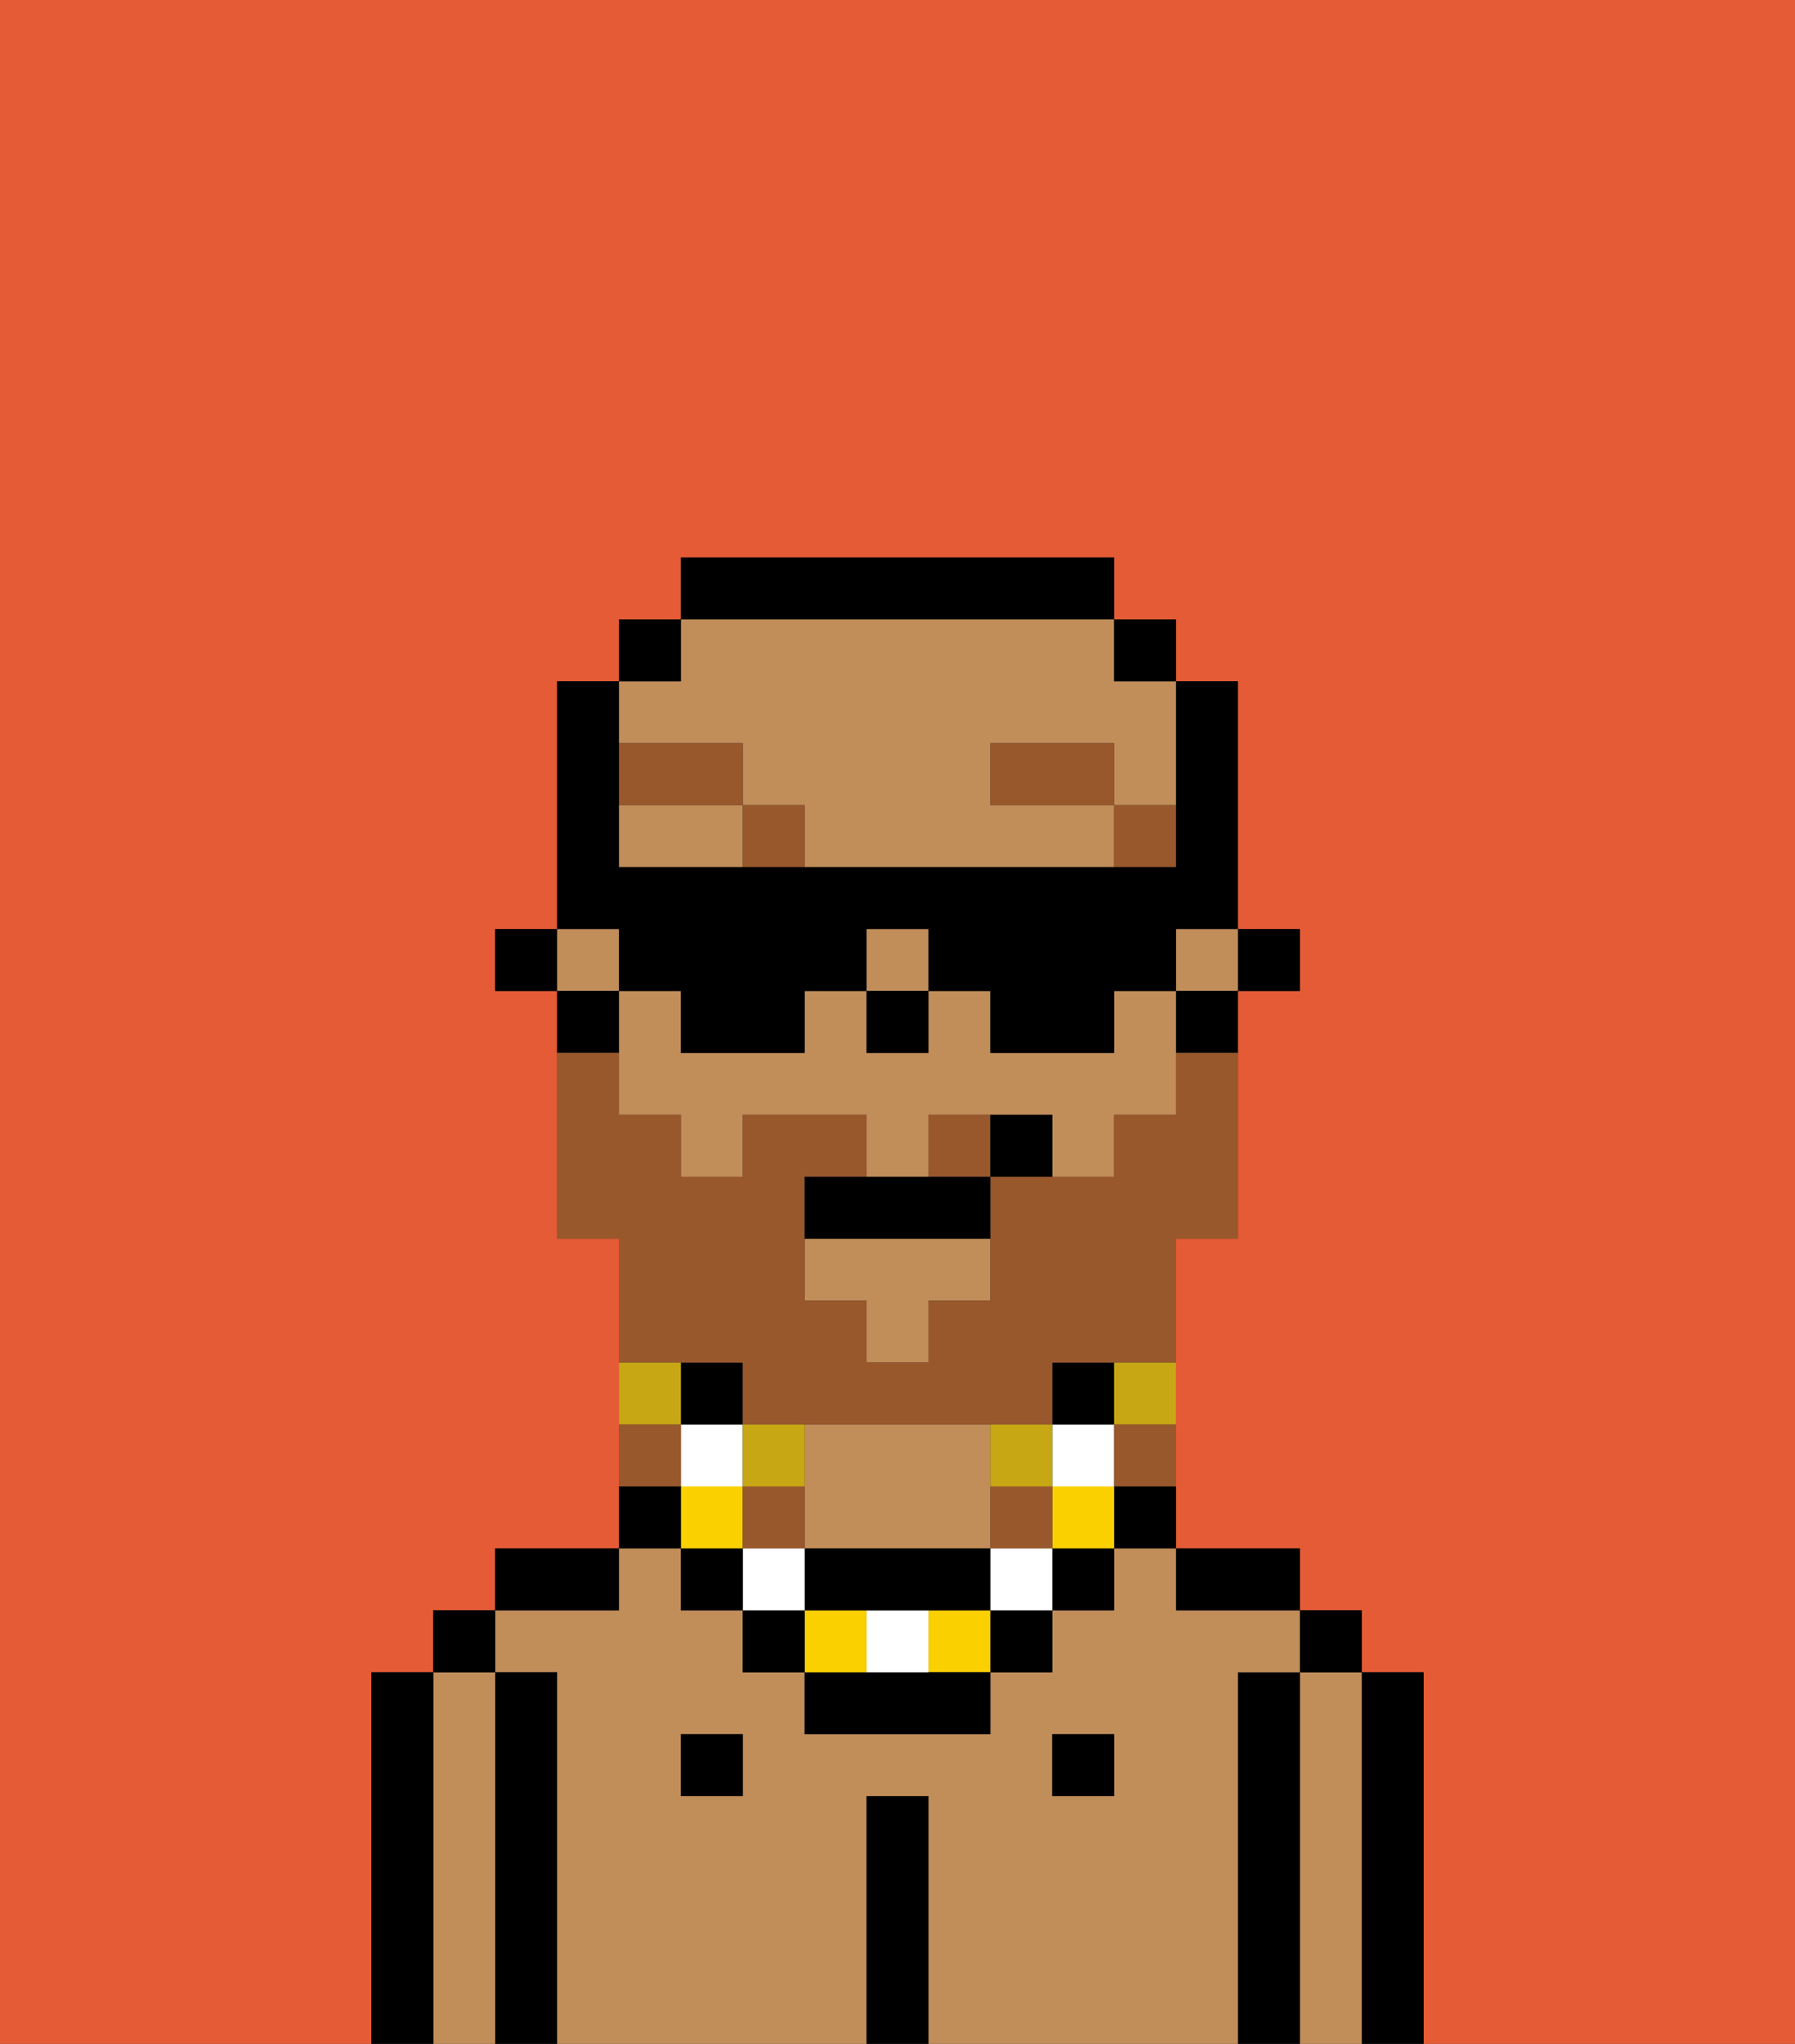 <svg xmlns="http://www.w3.org/2000/svg" viewBox="0 0 29 33"><rect x="0" y="0" width="29" height="33" fill="#333333" stroke="none"/><defs><style>polygon,rect,path{shape-rendering:crispedges;}.ib211-1{fill:#e55b35;}.ib211-2{fill:#000000;}.ib211-3{fill:#c18d59;}.ib211-4{fill:#99582c;}.ib211-5{fill:#fad000;}.ib211-6{fill:#ffffff;}.ib211-7{fill:#99582c;}.ib211-8{fill:#c8a715;}</style></defs><path class="ib211-1" d="M0,33H6V27H7V26H8V25h2V20H9V16H8V15H9V11h1V10h1V9h7v1h1v1h1v4h1v1H20v4H19v5h2v1h1v1h1v6h6V0H0Z"/><path class="ib211-2" d="M23,27H22v6h1V27Z"/><path class="ib211-3" d="M22,27H21v6h1V27Z"/><rect class="ib211-2" x="21" y="26" width="1" height="1"/><path class="ib211-2" d="M21,27H20v6h1V27Z"/><path class="ib211-3" d="M20,27h1V26H19V25H18v1H17v1H16v1H13V27H12V26H11V25H10v1H8v1H9v6h5V29h1v4h5V27Zm-8,2H11V28h1Zm6,0H17V28h1Z"/><path class="ib211-3" d="M13,25h3V23H13v2Z"/><path class="ib211-2" d="M20,26h1V25H19v1Z"/><rect class="ib211-2" x="17" y="28" width="1" height="1"/><path class="ib211-2" d="M15,29H14v4h1V29Z"/><rect class="ib211-2" x="11" y="28" width="1" height="1"/><path class="ib211-2" d="M10,25H8v1h2Z"/><path class="ib211-2" d="M9,27H8v6H9V27Z"/><path class="ib211-3" d="M8,27H7v6H8V27Z"/><rect class="ib211-2" x="7" y="26" width="1" height="1"/><path class="ib211-2" d="M7,27H6v6H7V27Z"/><rect class="ib211-2" x="20" y="15" width="1" height="1"/><path class="ib211-3" d="M18,16v1H16V16H15v1H14V16H13v1H11V16H10v2h1v1h1V18h2v1h1V18h2v1h1V18h1V16Z"/><path class="ib211-3" d="M12,12v1h1v1h5V13H16V12h2v1h1V11H18V10H11v1H10v1Z"/><polygon class="ib211-3" points="13 21 14 21 14 22 15 22 15 21 16 21 16 20 13 20 13 21"/><rect class="ib211-3" x="19" y="15" width="1" height="1"/><rect class="ib211-3" x="14" y="15" width="1" height="1"/><path class="ib211-3" d="M10,13v1h2V13Z"/><rect class="ib211-3" x="9" y="15" width="1" height="1"/><path class="ib211-2" d="M19,17h1V16H19Z"/><rect class="ib211-2" x="18" y="10" width="1" height="1"/><path class="ib211-2" d="M18,10V9H11v1h7Z"/><rect class="ib211-2" x="10" y="10" width="1" height="1"/><path class="ib211-2" d="M10,16H9v1h1Z"/><rect class="ib211-2" x="8" y="15" width="1" height="1"/><rect class="ib211-2" x="14" y="16" width="1" height="1"/><rect class="ib211-4" x="18" y="13" width="1" height="1"/><rect class="ib211-4" x="16" y="12" width="2" height="1"/><rect class="ib211-4" x="12" y="13" width="1" height="1"/><rect class="ib211-4" x="10" y="12" width="2" height="1"/><path class="ib211-2" d="M18,25h1V24H18Z"/><rect class="ib211-2" x="17" y="25" width="1" height="1"/><rect class="ib211-5" x="17" y="24" width="1" height="1"/><rect class="ib211-6" x="17" y="23" width="1" height="1"/><rect class="ib211-2" x="17" y="22" width="1" height="1"/><rect class="ib211-2" x="16" y="26" width="1" height="1"/><rect class="ib211-6" x="16" y="25" width="1" height="1"/><rect class="ib211-5" x="15" y="26" width="1" height="1"/><path class="ib211-2" d="M14,27H13v1h3V27H14Z"/><path class="ib211-6" d="M14,27h1V26H14Z"/><rect class="ib211-5" x="13" y="26" width="1" height="1"/><path class="ib211-2" d="M13,25v1h3V25H13Z"/><rect class="ib211-2" x="12" y="26" width="1" height="1"/><rect class="ib211-6" x="12" y="25" width="1" height="1"/><rect class="ib211-2" x="11" y="25" width="1" height="1"/><rect class="ib211-5" x="11" y="24" width="1" height="1"/><rect class="ib211-6" x="11" y="23" width="1" height="1"/><rect class="ib211-2" x="11" y="22" width="1" height="1"/><path class="ib211-2" d="M11,24H10v1h1Z"/><path class="ib211-7" d="M12,22v1h5V22h2V20h1V17H19v1H18v1H16v2H15v1H14V21H13V19h1V18H12v1H11V18H10V17H9v3h1v2h2Z"/><path class="ib211-7" d="M15,18v1h1V18Z"/><path class="ib211-8" d="M18,23h1V22H18Z"/><path class="ib211-7" d="M18,24h1V23H18Z"/><path class="ib211-8" d="M17,24V23H16v1Z"/><path class="ib211-7" d="M16,25h1V24H16Z"/><path class="ib211-8" d="M13,24V23H12v1Z"/><path class="ib211-7" d="M12,24v1h1V24Z"/><path class="ib211-8" d="M11,22H10v1h1Z"/><path class="ib211-7" d="M11,23H10v1h1Z"/><path class="ib211-2" d="M14,19H13v1h3V19H14Z"/><path class="ib211-2" d="M16,18v1h1V18Z"/><path class="ib211-2" d="M10,16h1v1h2V16h1V15h1v1h1v1h2V16h1V15h1V11H19v3H10V11H9v4h1Z"/></svg>